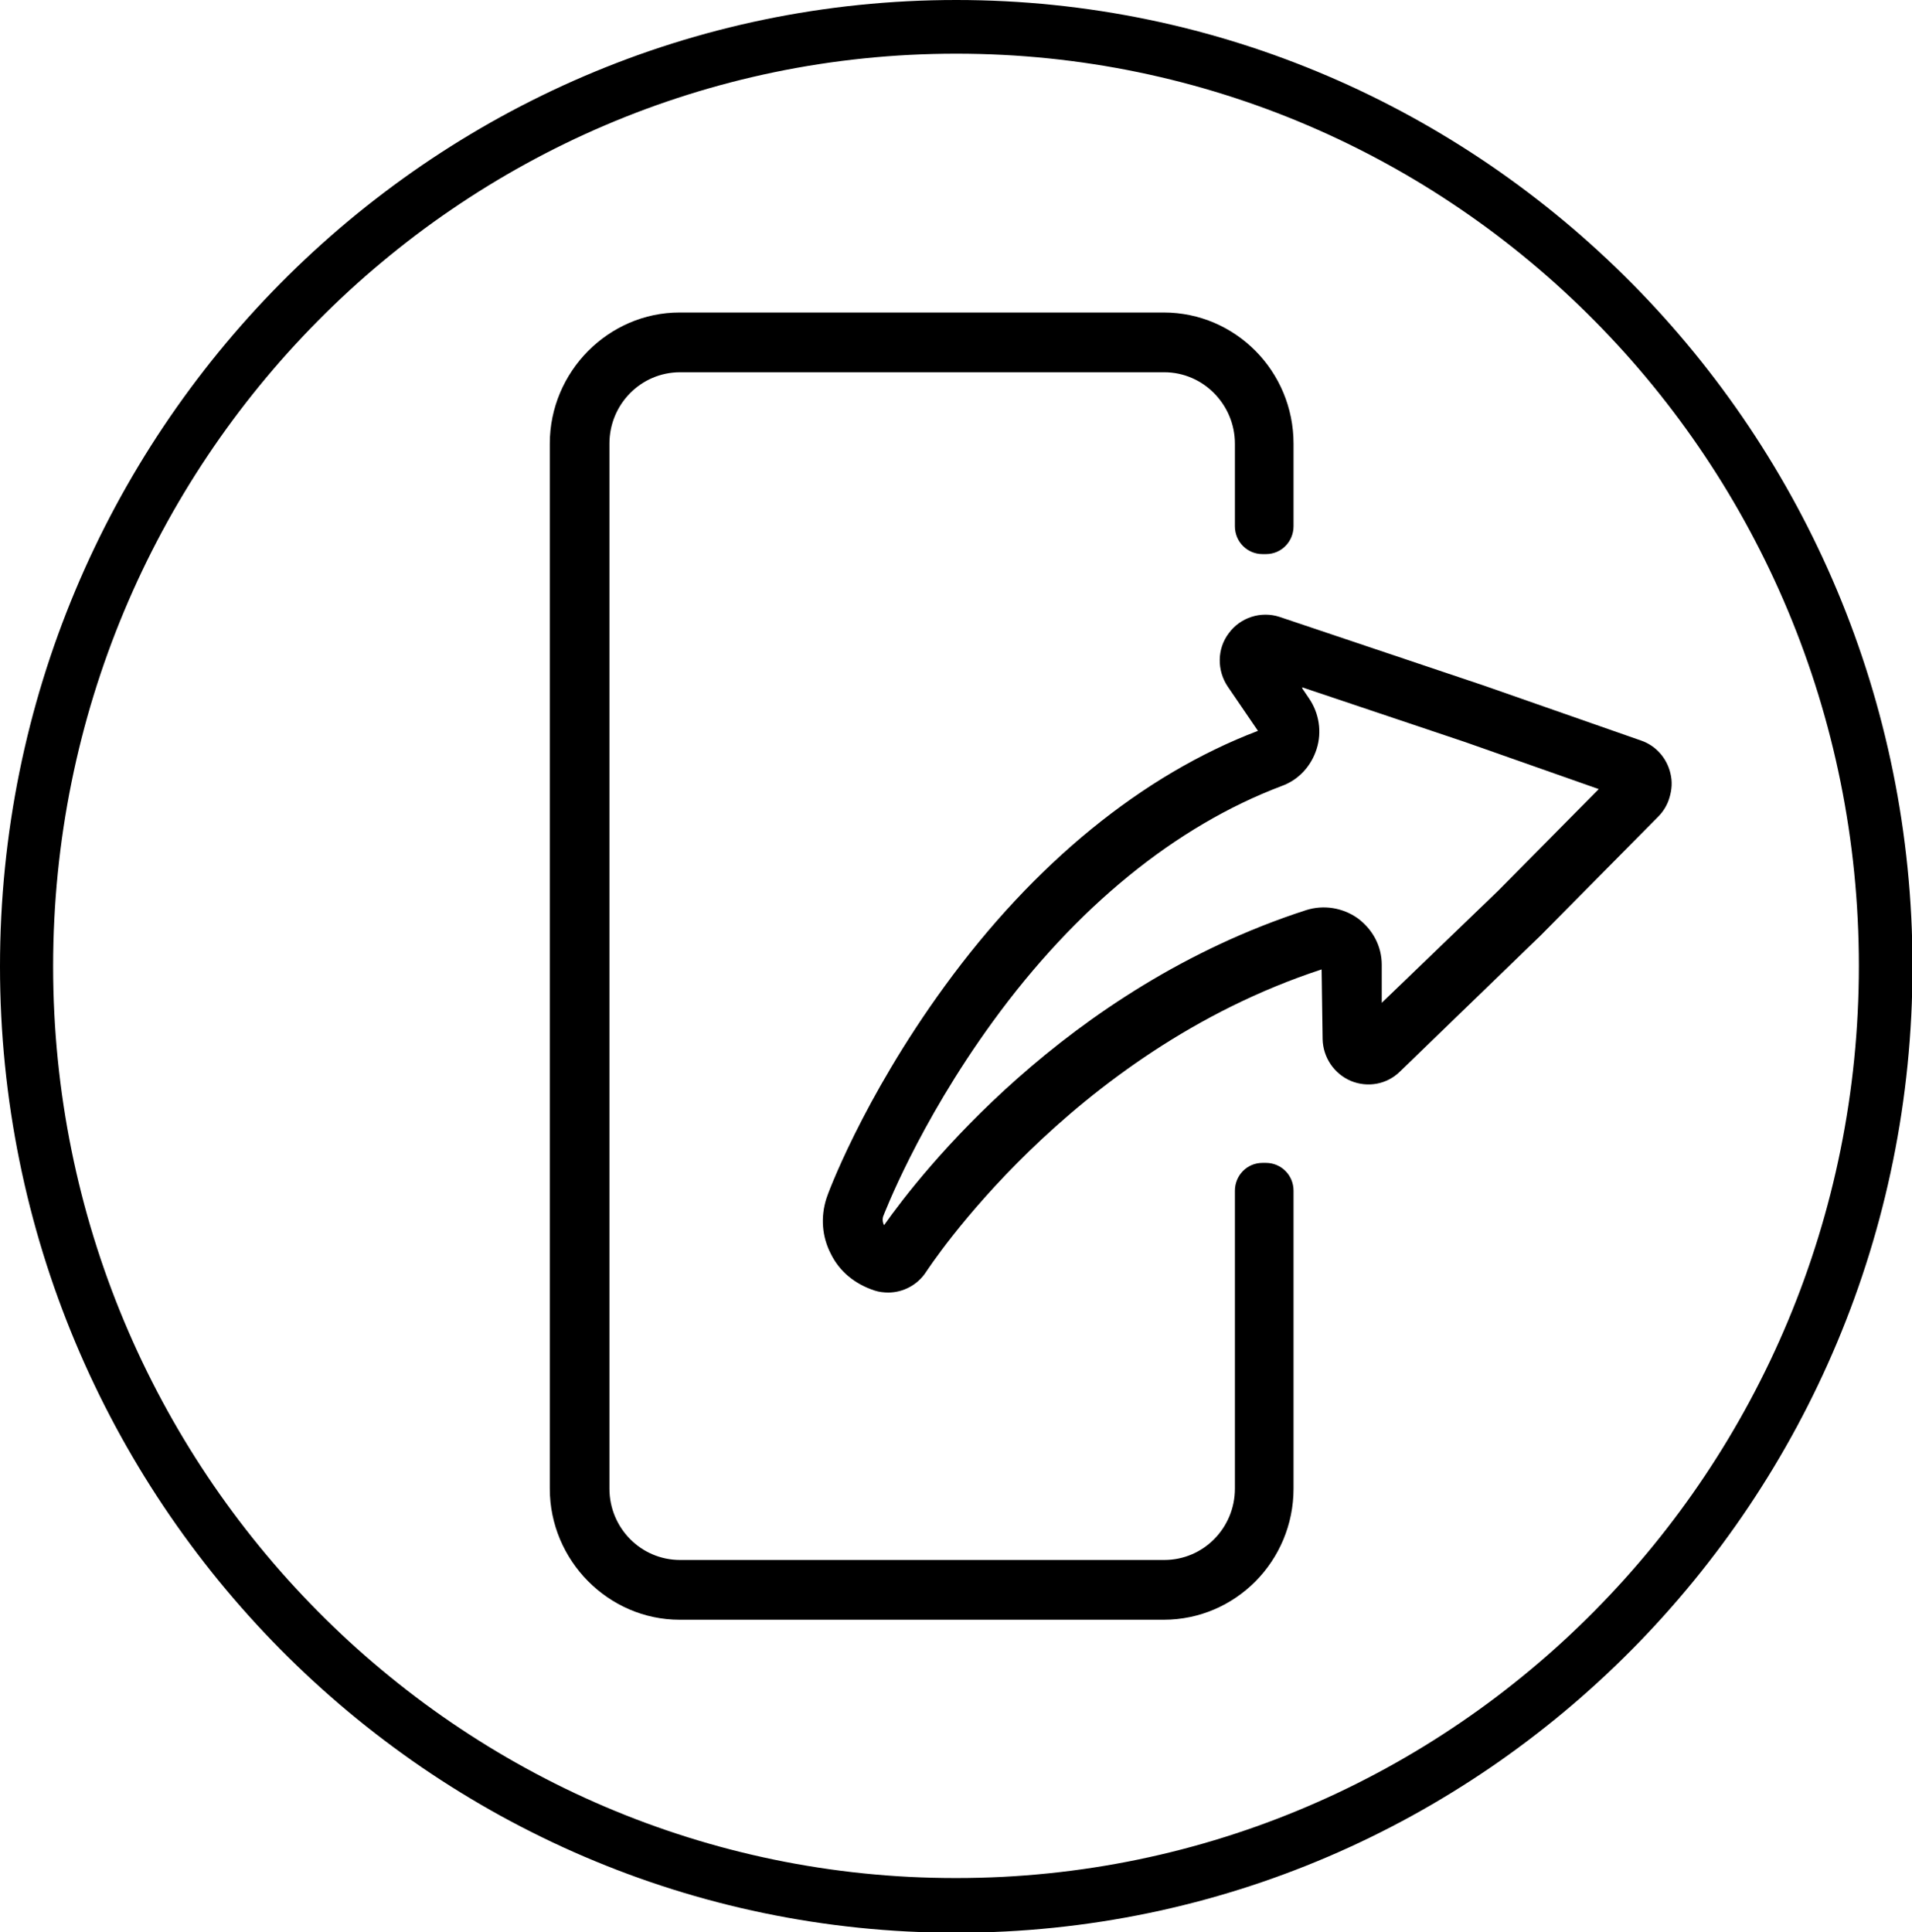 <svg width="95" height="96" viewBox="0 0 95 96" fill="none" xmlns="http://www.w3.org/2000/svg">
<g clip-path="url(#clip0_80_35)">
<path d="M47.512 2.667C72.29 2.667 92.36 22.949 92.36 47.987C92.36 73.025 72.29 93.308 47.512 93.308C22.735 93.333 2.64 73.025 2.64 48.013C2.64 22.975 22.735 2.667 47.512 2.667ZM47.512 0C21.316 0 0 21.54 0 48.013C0 74.485 21.316 96.025 47.512 96.025C73.709 96.025 95.025 74.485 95.025 48.013C95.025 21.54 73.684 0 47.512 0Z" fill="black"/>
<path d="M64.271 26.145V22.044C64.271 18.445 61.383 15.526 57.822 15.526H33.767C30.231 15.526 27.317 18.47 27.317 22.044V73.957C27.317 77.53 30.231 80.474 33.767 80.474H57.822C61.383 80.474 64.271 77.555 64.271 73.957V59.16C64.271 58.38 63.649 57.776 62.902 57.776H62.727C61.955 57.776 61.358 58.405 61.358 59.16V73.957C61.358 75.919 59.789 77.505 57.847 77.505H33.792C31.849 77.505 30.28 75.919 30.28 73.957V22.044C30.28 20.081 31.849 18.495 33.792 18.495H57.847C59.789 18.495 61.358 20.106 61.358 22.044V26.145C61.358 26.925 61.98 27.529 62.727 27.529H62.902C63.674 27.529 64.271 26.9 64.271 26.145Z" fill="black"/>
<path d="M44.151 64.218C43.926 64.218 43.678 64.193 43.453 64.117C42.457 63.79 41.71 63.161 41.287 62.306C40.839 61.45 40.764 60.469 41.063 59.538C41.063 59.487 42.831 54.631 46.94 48.994C51.372 42.904 56.751 38.501 62.503 36.311L61.009 34.122C60.461 33.317 60.461 32.235 61.059 31.455C61.632 30.675 62.653 30.348 63.574 30.649L73.759 34.072L81.528 36.789C82.275 37.041 82.823 37.67 82.997 38.425C83.097 38.828 83.072 39.23 82.948 39.633C82.848 39.985 82.649 40.312 82.4 40.564L76.548 46.478L69.55 53.247C68.903 53.876 67.957 54.052 67.11 53.7C66.288 53.347 65.74 52.542 65.716 51.636L65.666 48.164C53.066 52.29 46.093 63.086 46.018 63.186C45.595 63.841 44.873 64.218 44.126 64.218H44.151ZM64.719 34.223L65.043 34.701C65.541 35.431 65.691 36.362 65.417 37.217C65.143 38.073 64.52 38.752 63.674 39.054C58.419 41.042 53.464 45.068 49.33 50.755C45.595 55.889 43.902 60.393 43.877 60.444C43.827 60.62 43.877 60.796 43.926 60.871C45.695 58.355 52.916 49.095 64.894 45.219C65.765 44.943 66.712 45.094 67.459 45.622C68.206 46.176 68.654 47.006 68.654 47.937V49.824L74.431 44.263L79.436 39.205L72.788 36.865L64.695 34.147L64.719 34.223Z" fill="black"/>
</g>
<defs>
<clipPath id="clip0_80_35">
<rect width="95" height="96" fill="white"/>
</clipPath>
</defs>
</svg>

